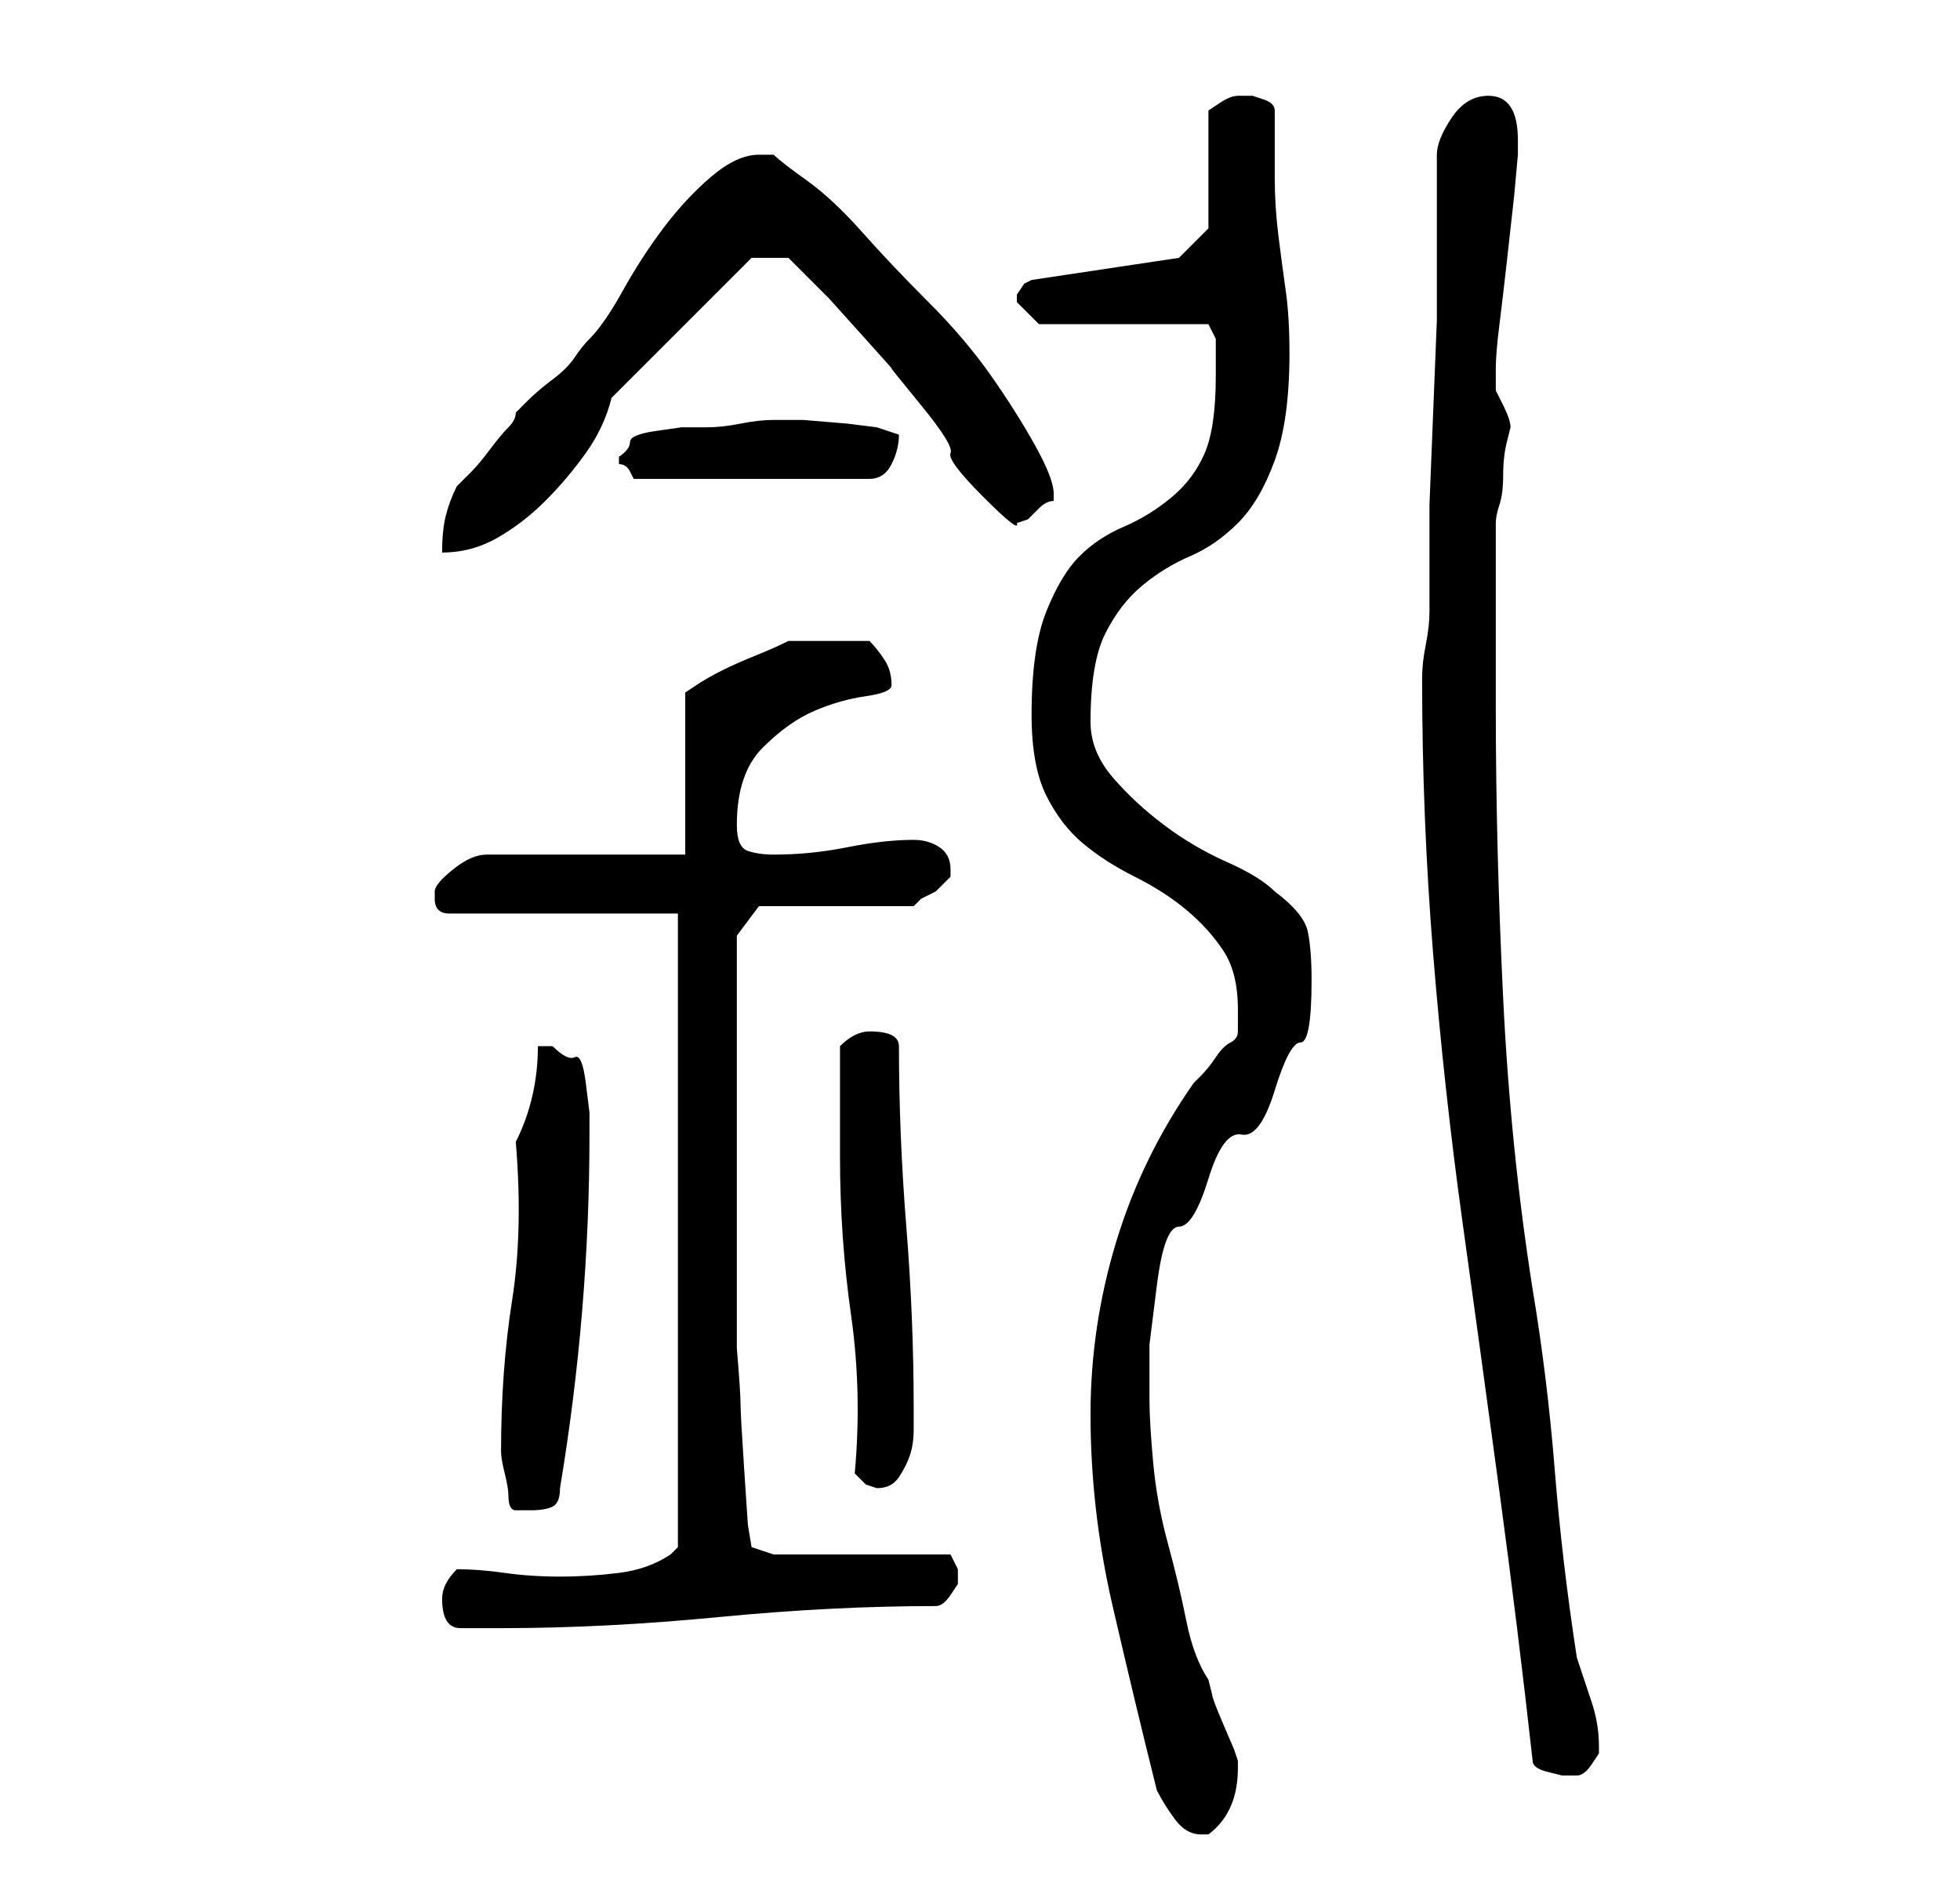 <?xml version="1.0" standalone="no"?>
<!DOCTYPE svg PUBLIC "-//W3C//DTD SVG 1.1//EN" "http://www.w3.org/Graphics/SVG/1.1/DTD/svg11.dtd" >
<svg xmlns="http://www.w3.org/2000/svg" xmlns:xlink="http://www.w3.org/1999/xlink" version="1.1" viewBox="-10 0 266 256">
   <path fill="currentColor"
d="M147 243q1 2 2.5 4t3.5 2h1q4 -3 4 -9v-1l-0.5 -1.5t-1.5 -3.5t-1.5 -4l-0.5 -2q-2 -3 -3 -8t-2.5 -10.5t-2 -11t-0.5 -8.5v-7.5t1 -8t3 -8t4 -6.5t4.5 -6t4.5 -6t3.5 -6.5t1.5 -8.5q0 -4 -0.5 -6.5t-4.5 -5.5q-2 -2 -6.5 -4t-8.5 -5t-7 -6.5t-3 -7.5q0 -8 2 -12t5 -6.5
t6.5 -4t6.5 -4.5t5 -8.5t2 -14.5q0 -5 -0.5 -8.5t-1 -7.5t-0.5 -8v-9q0 -1 -1.5 -1.5l-1.5 -0.5h-0.5h-0.5h-1q-1 0 -2.5 1l-1.5 1v16l-4 4l-20 3l-1 0.5t-1 1.5v1v0l2 2l1 1h23l1 2v2.5v2.5q0 7 -1.5 10.5t-4.5 6t-6.5 4t-6 4t-4.5 7.5t-2 14q0 7 2 11t5 6.5t7 4.5t7 4.5
t5 5.5t2 8v2v1q0 1 -1 1.5t-2 2t-2 2.5l-1 1q-7 10 -10.5 21.5t-3.5 23.5q0 13 3 26t6 25zM198 239q0 1 2 1.5l2 0.5h2v0q1 0 2 -1.5l1 -1.5v-1q0 -3 -1 -6l-2 -6q-2 -13 -3 -25.5t-3 -24.5q-3 -19 -4 -39.5t-1 -39.5v-25q0 -1 0.5 -2.5t0.5 -4t0.5 -4.5l0.5 -2q0 -1 -1 -3
l-1 -2v-2v-1q0 -2 0.5 -6t1 -8.5l1 -9t0.5 -5.5v-2q0 -3 -1 -4.5t-3 -1.5q-3 0 -5 3t-2 5v3v5v5v2v7.5t-0.5 12.5t-0.5 12.5v7.5v2v5q0 2 -0.5 4.5t-0.5 4.5q0 19 1.5 37.5t4 36.5t5 36.5t4.5 36.5zM50 217q0 4 2.5 4h5.5q14 0 29.5 -1.5t29.5 -1.5q1 0 2 -1.5l1 -1.5v-1v-1
l-0.5 -1l-0.5 -1h-24l-3 -1l-0.5 -3t-0.5 -7.5t-0.5 -9t-0.5 -7.5v-4.5v-9.5v-11.5v-8.5v-5.5v-7.5v-6v-3l3 -4h21l1 -1t2 -1l1.5 -1.5l0.5 -0.5v-1q0 -2 -1.5 -3t-3.5 -1q-4 0 -9 1t-10 1q-2 0 -3.5 -0.5t-1.5 -3.5q0 -7 3.5 -10.5t7 -5t7 -2t3.5 -1.5q0 -2 -1 -3.5
t-2 -2.5h-3h-3h-3h-2q-2 1 -4.5 2t-4.5 2t-3.5 2l-1.5 1v22h-27q-2 0 -4.5 2t-2.5 3v1q0 1 0.5 1.5t1.5 0.5h31v86l-0.5 0.5l-0.5 0.5q-3 2 -7 2.5t-8 0.5t-7.5 -0.5t-6.5 -0.5q-1 1 -1.5 2t-0.5 2zM59 203q0 2 1 2h2q2 0 3 -0.5t1 -2.5q2 -12 3 -24t1 -24v-3t-0.5 -4
t-1.5 -3.5t-3 -1.5h-0.5h-1.5q0 7 -3 13q1 12 -0.5 21.5t-1.5 20.5q0 1 0.5 3t0.5 3zM106 200l1.5 1.5t1.5 0.5q2 0 3 -1.5t1.5 -3t0.5 -3.5v-3q0 -12 -1 -24.5t-1 -24.5q0 -1 -1 -1.5t-3 -0.5q-1 0 -2 0.5t-2 1.5v15q0 11 1.5 21.5t0.5 21.5zM93 21q-3 0 -6.5 3t-6.5 7
t-5.5 8.5t-4.5 6.5q-1 1 -2 2.5t-3 3t-3.5 3l-1.5 1.5q0 1 -1 2t-2.5 3t-2.5 3l-2 2q-1 2 -1.5 4t-0.5 5q4 0 7.5 -2t6.5 -5t5.5 -6.5t3.5 -7.5l19 -19h5l1.5 1.5l4 4t4.5 5t4 4.5t4 5t4 6.5t4.5 6t4.5 3.5l1.5 -0.5t1.5 -1.5q1 -1 2 -1v-1q0 -2 -2.5 -6.5t-6 -9.5t-8.5 -10
t-9 -9.5t-7.5 -7t-4.5 -3.5h-2zM74 62v1q1 0 1.5 1l0.5 1h32q2 0 3 -2t1 -4l-3 -1l-4 -0.5t-6 -0.5h-4q-2 0 -4.5 0.5t-4.5 0.5h-2h-1.5t-3.5 0.5t-3.5 1.5t-1.5 2z" />
</svg>
